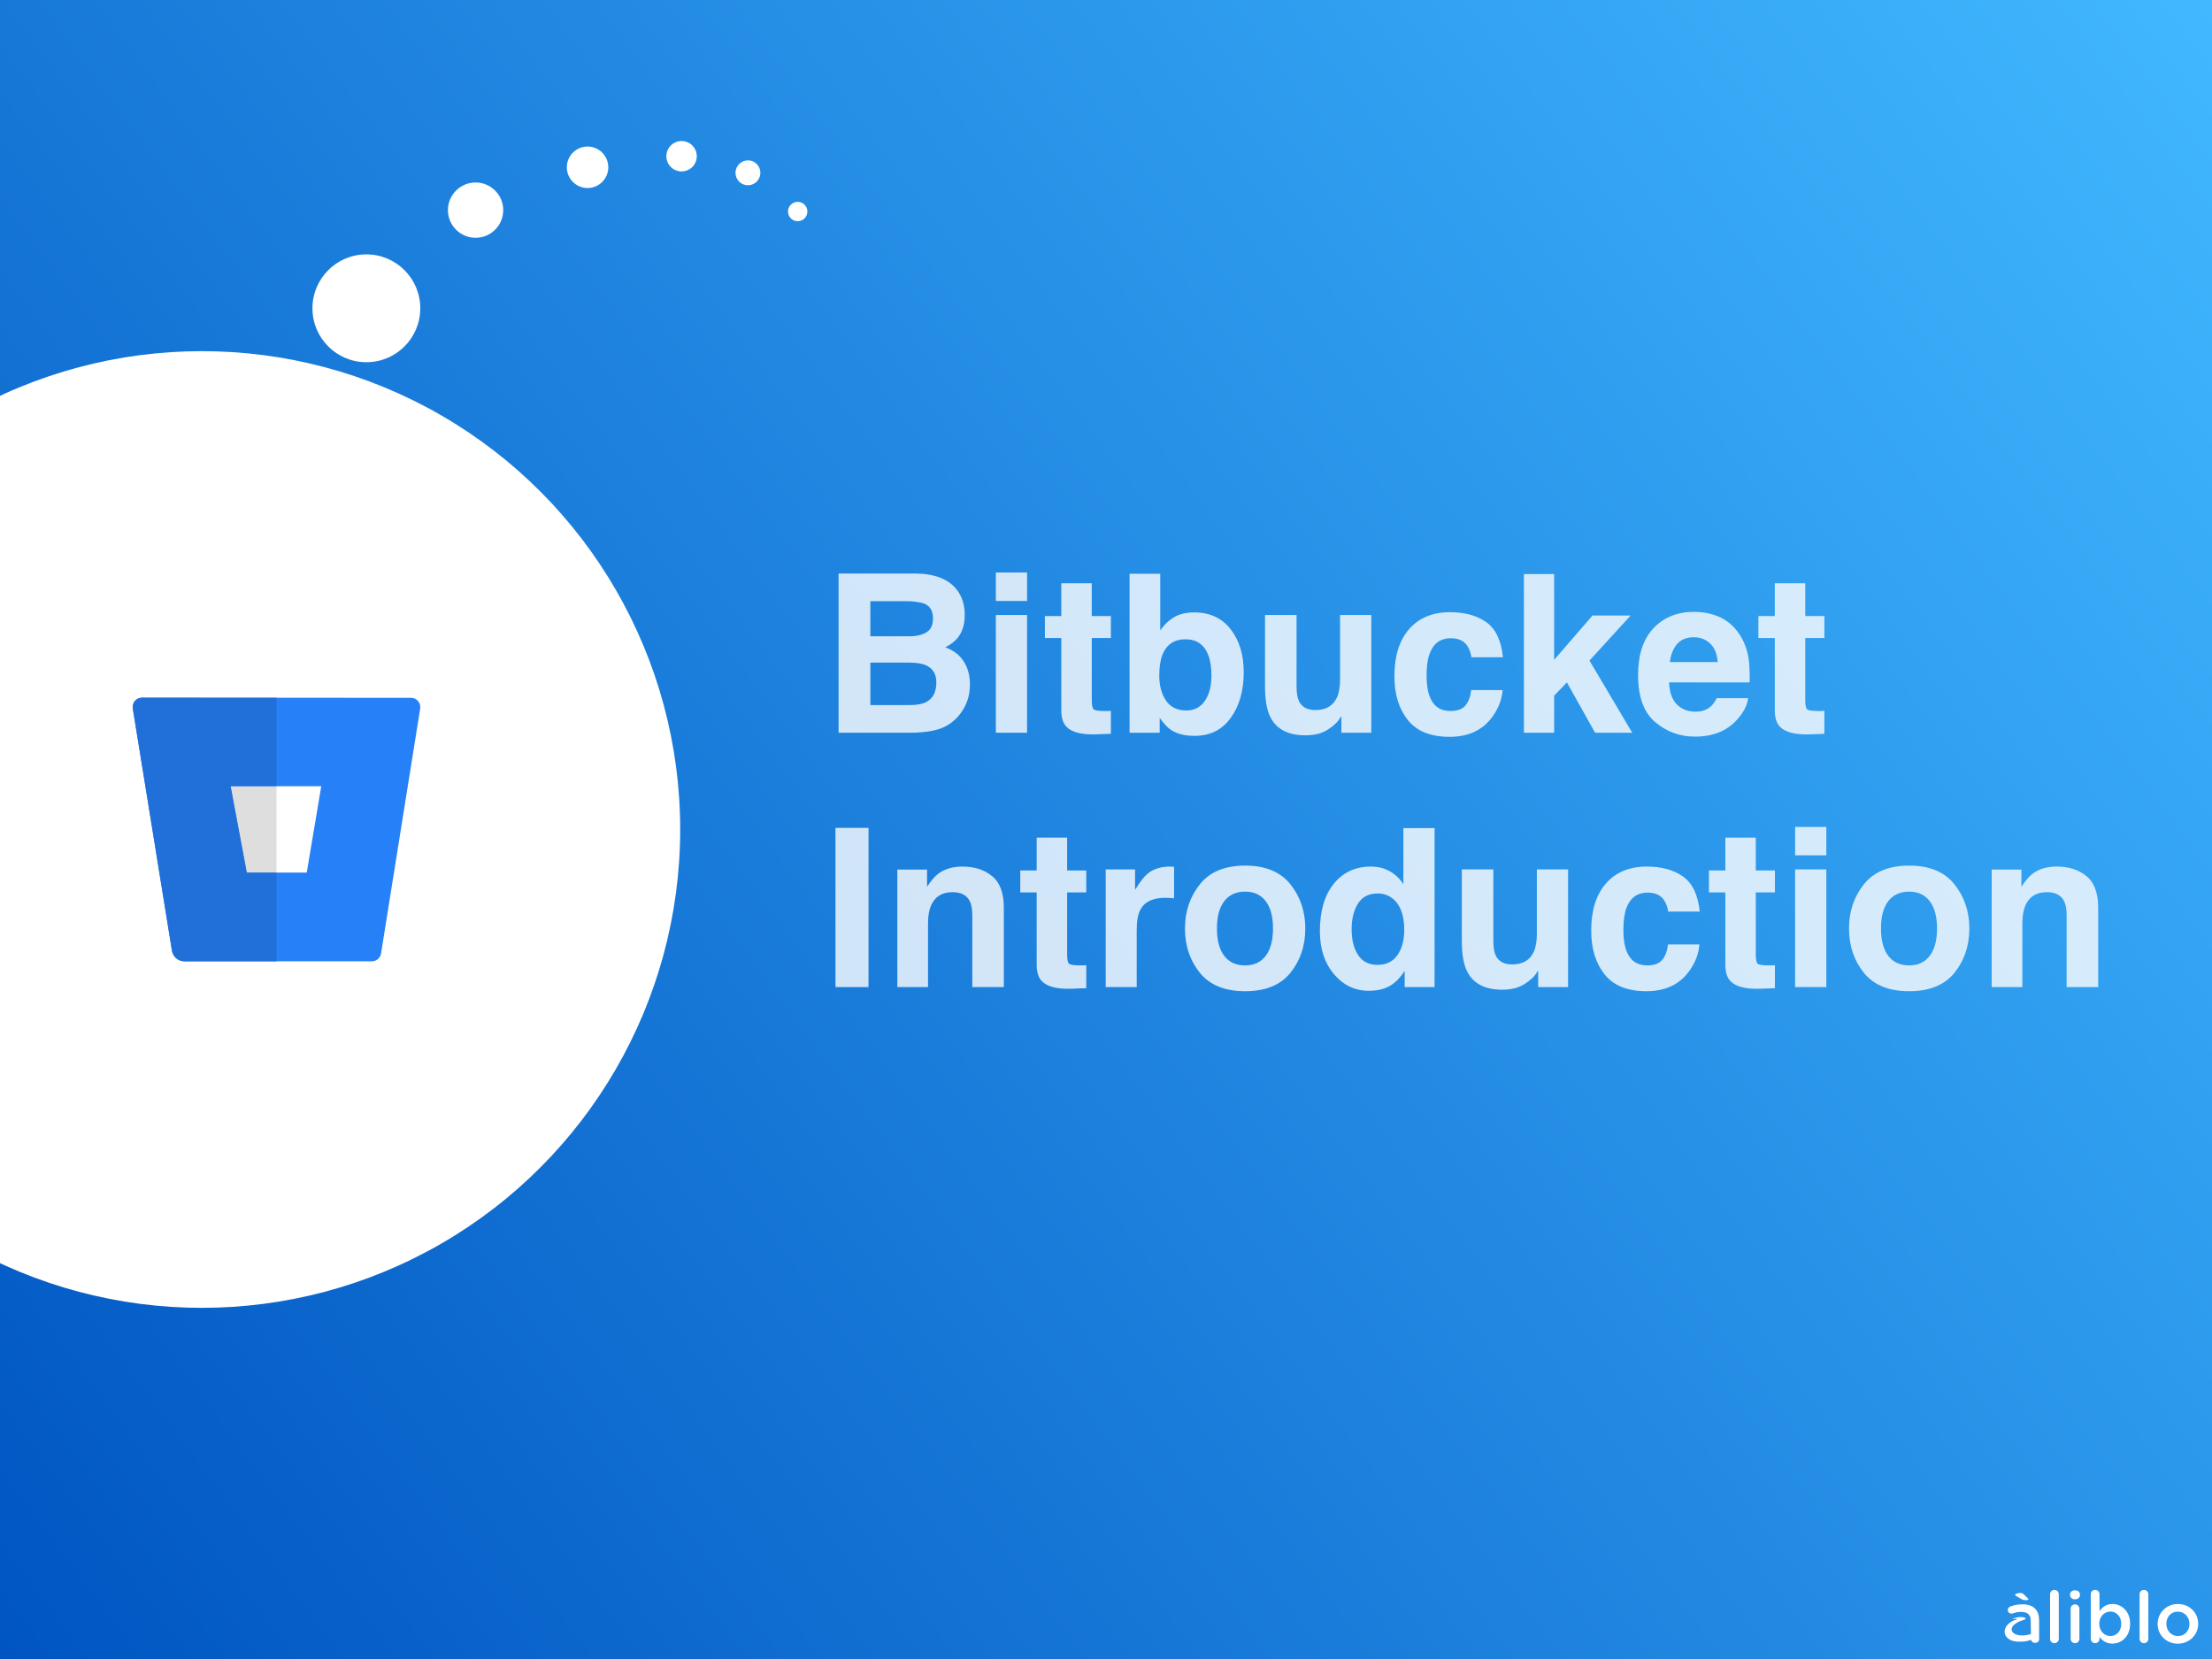 <svg width="800" height="600" viewBox="0 0 800 600" fill="none" xmlns="http://www.w3.org/2000/svg">
<rect x="0" y="0" width="800" height="600" fill="#333333" stroke="none"/>
<g clip-path="url(#clip0_5188_12884)">
<rect width="800" height="600" fill="url(#paint0_linear_5188_12884)"/>
<path d="M329.383 265H303.289V207.422H331.258C338.315 207.526 343.315 209.57 346.258 213.555C348.029 216.003 348.914 218.932 348.914 222.344C348.914 225.859 348.029 228.685 346.258 230.82C345.268 232.018 343.81 233.112 341.883 234.102C344.826 235.169 347.039 236.862 348.523 239.18C350.034 241.497 350.789 244.31 350.789 247.617C350.789 251.029 349.93 254.089 348.211 256.797C347.117 258.594 345.75 260.104 344.109 261.328C342.26 262.734 340.073 263.698 337.547 264.219C335.047 264.74 332.326 265 329.383 265ZM329.109 239.648H314.773V255H328.914C331.44 255 333.406 254.661 334.812 253.984C337.365 252.734 338.641 250.339 338.641 246.797C338.641 243.802 337.404 241.745 334.93 240.625C333.549 240 331.609 239.674 329.109 239.648ZM335.086 228.672C336.648 227.734 337.43 226.055 337.43 223.633C337.43 220.951 336.388 219.18 334.305 218.32C332.508 217.721 330.216 217.422 327.43 217.422H314.773V230.117H328.914C331.44 230.117 333.497 229.635 335.086 228.672ZM371.453 222.422V265H360.164V222.422H371.453ZM371.453 207.07V217.344H360.164V207.07H371.453ZM401.766 257.07V265.391L396.492 265.586C391.232 265.768 387.638 264.857 385.711 262.852C384.461 261.576 383.836 259.609 383.836 256.953V230.742H377.898V222.812H383.836V210.938H394.852V222.812H401.766V230.742H394.852V253.242C394.852 254.987 395.073 256.081 395.516 256.523C395.958 256.94 397.312 257.148 399.578 257.148C399.917 257.148 400.268 257.148 400.633 257.148C401.023 257.122 401.401 257.096 401.766 257.07ZM432.039 266.133C428.523 266.133 425.698 265.43 423.562 264.023C422.286 263.19 420.906 261.732 419.422 259.648V265H408.523V207.5H419.617V227.969C421.023 225.99 422.573 224.479 424.266 223.438C426.271 222.135 428.823 221.484 431.922 221.484C437.521 221.484 441.896 223.503 445.047 227.539C448.224 231.576 449.812 236.784 449.812 243.164C449.812 249.779 448.25 255.26 445.125 259.609C442 263.958 437.638 266.133 432.039 266.133ZM438.133 244.336C438.133 241.315 437.742 238.815 436.961 236.836C435.477 233.086 432.742 231.211 428.758 231.211C424.721 231.211 421.948 233.047 420.438 236.719C419.656 238.672 419.266 241.198 419.266 244.297C419.266 247.943 420.073 250.964 421.688 253.359C423.302 255.755 425.763 256.953 429.07 256.953C431.935 256.953 434.161 255.794 435.75 253.477C437.339 251.159 438.133 248.112 438.133 244.336ZM485.125 258.984C485.021 259.115 484.76 259.505 484.344 260.156C483.927 260.807 483.432 261.38 482.859 261.875C481.115 263.438 479.422 264.505 477.781 265.078C476.167 265.651 474.266 265.938 472.078 265.938C465.776 265.938 461.531 263.672 459.344 259.141C458.12 256.641 457.508 252.956 457.508 248.086V222.422H468.914V248.086C468.914 250.508 469.201 252.331 469.773 253.555C470.789 255.716 472.781 256.797 475.75 256.797C479.552 256.797 482.156 255.26 483.562 252.188C484.292 250.521 484.656 248.32 484.656 245.586V222.422H495.945V265H485.125V258.984ZM543.562 237.695H532.156C531.948 236.107 531.414 234.674 530.555 233.398C529.305 231.68 527.365 230.82 524.734 230.82C520.984 230.82 518.419 232.682 517.039 236.406C516.31 238.385 515.945 241.016 515.945 244.297C515.945 247.422 516.31 249.935 517.039 251.836C518.367 255.378 520.867 257.148 524.539 257.148C527.143 257.148 528.992 256.445 530.086 255.039C531.18 253.633 531.844 251.81 532.078 249.57H543.445C543.185 252.956 541.961 256.159 539.773 259.18C536.284 264.049 531.115 266.484 524.266 266.484C517.417 266.484 512.378 264.453 509.148 260.391C505.919 256.328 504.305 251.055 504.305 244.57C504.305 237.253 506.089 231.562 509.656 227.5C513.224 223.438 518.146 221.406 524.422 221.406C529.76 221.406 534.122 222.604 537.508 225C540.919 227.396 542.938 231.628 543.562 237.695ZM590.32 265H576.883L566.688 246.797L562.078 251.602V265H551.141V207.617H562.078V238.633L575.945 222.617H589.734L574.852 238.906L590.32 265ZM632.234 252.5C631.948 255.026 630.633 257.591 628.289 260.195C624.643 264.336 619.539 266.406 612.977 266.406C607.56 266.406 602.781 264.661 598.641 261.172C594.5 257.682 592.43 252.005 592.43 244.141C592.43 236.771 594.292 231.12 598.016 227.188C601.766 223.255 606.622 221.289 612.586 221.289C616.128 221.289 619.318 221.953 622.156 223.281C624.995 224.609 627.339 226.706 629.188 229.57C630.854 232.096 631.935 235.026 632.43 238.359C632.716 240.312 632.833 243.125 632.781 246.797H603.641C603.797 251.068 605.138 254.062 607.664 255.781C609.201 256.849 611.049 257.383 613.211 257.383C615.503 257.383 617.365 256.732 618.797 255.43C619.578 254.727 620.268 253.75 620.867 252.5H632.234ZM621.219 239.453C621.036 236.51 620.138 234.284 618.523 232.773C616.935 231.237 614.956 230.469 612.586 230.469C610.008 230.469 608.003 231.276 606.57 232.891C605.164 234.505 604.279 236.693 603.914 239.453H621.219ZM659.812 257.07V265.391L654.539 265.586C649.279 265.768 645.685 264.857 643.758 262.852C642.508 261.576 641.883 259.609 641.883 256.953V230.742H635.945V222.812H641.883V210.938H652.898V222.812H659.812V230.742H652.898V253.242C652.898 254.987 653.12 256.081 653.562 256.523C654.005 256.94 655.359 257.148 657.625 257.148C657.964 257.148 658.315 257.148 658.68 257.148C659.07 257.122 659.448 257.096 659.812 257.07ZM302.156 299.422H314.109V357H302.156V299.422ZM344.5 322.664C340.724 322.664 338.133 324.266 336.727 327.469C335.997 329.161 335.633 331.323 335.633 333.953V357H324.539V314.5H335.281V320.711C336.714 318.523 338.068 316.948 339.344 315.984C341.635 314.266 344.539 313.406 348.055 313.406C352.456 313.406 356.049 314.565 358.836 316.883C361.648 319.174 363.055 322.99 363.055 328.328V357H351.648V331.102C351.648 328.862 351.349 327.143 350.75 325.945C349.656 323.758 347.573 322.664 344.5 322.664ZM392.859 349.07V357.391L387.586 357.586C382.326 357.768 378.732 356.857 376.805 354.852C375.555 353.576 374.93 351.609 374.93 348.953V322.742H368.992V314.812H374.93V302.938H385.945V314.812H392.859V322.742H385.945V345.242C385.945 346.987 386.167 348.081 386.609 348.523C387.052 348.94 388.406 349.148 390.672 349.148C391.01 349.148 391.362 349.148 391.727 349.148C392.117 349.122 392.495 349.096 392.859 349.07ZM421.414 324.695C416.935 324.695 413.927 326.154 412.391 329.07C411.531 330.711 411.102 333.237 411.102 336.648V357H399.891V314.422H410.516V321.844C412.234 319.005 413.732 317.065 415.008 316.023C417.091 314.279 419.799 313.406 423.133 313.406C423.341 313.406 423.51 313.419 423.641 313.445C423.797 313.445 424.122 313.458 424.617 313.484V324.891C423.914 324.812 423.289 324.76 422.742 324.734C422.195 324.708 421.753 324.695 421.414 324.695ZM466.688 319.812C470.281 324.318 472.078 329.643 472.078 335.789C472.078 342.039 470.281 347.391 466.688 351.844C463.094 356.271 457.638 358.484 450.32 358.484C443.003 358.484 437.547 356.271 433.953 351.844C430.359 347.391 428.562 342.039 428.562 335.789C428.562 329.643 430.359 324.318 433.953 319.812C437.547 315.307 443.003 313.055 450.32 313.055C457.638 313.055 463.094 315.307 466.688 319.812ZM450.281 322.469C447.026 322.469 444.513 323.628 442.742 325.945C440.997 328.237 440.125 331.518 440.125 335.789C440.125 340.06 440.997 343.354 442.742 345.672C444.513 347.99 447.026 349.148 450.281 349.148C453.536 349.148 456.036 347.99 457.781 345.672C459.526 343.354 460.398 340.06 460.398 335.789C460.398 331.518 459.526 328.237 457.781 325.945C456.036 323.628 453.536 322.469 450.281 322.469ZM518.836 299.5V357H508.016V351.102C506.427 353.628 504.617 355.464 502.586 356.609C500.555 357.755 498.029 358.328 495.008 358.328C490.034 358.328 485.841 356.323 482.43 352.312C479.044 348.276 477.352 343.107 477.352 336.805C477.352 329.539 479.018 323.823 482.352 319.656C485.711 315.49 490.19 313.406 495.789 313.406C498.367 313.406 500.659 313.979 502.664 315.125C504.669 316.245 506.297 317.807 507.547 319.812V299.5H518.836ZM488.836 335.984C488.836 339.917 489.617 343.055 491.18 345.398C492.716 347.768 495.06 348.953 498.211 348.953C501.362 348.953 503.758 347.781 505.398 345.438C507.039 343.094 507.859 340.06 507.859 336.336C507.859 331.128 506.544 327.404 503.914 325.164C502.299 323.81 500.424 323.133 498.289 323.133C495.034 323.133 492.638 324.37 491.102 326.844C489.591 329.292 488.836 332.339 488.836 335.984ZM556.297 350.984C556.193 351.115 555.932 351.505 555.516 352.156C555.099 352.807 554.604 353.38 554.031 353.875C552.286 355.438 550.594 356.505 548.953 357.078C547.339 357.651 545.438 357.938 543.25 357.938C536.948 357.938 532.703 355.672 530.516 351.141C529.292 348.641 528.68 344.956 528.68 340.086V314.422H540.086V340.086C540.086 342.508 540.372 344.331 540.945 345.555C541.961 347.716 543.953 348.797 546.922 348.797C550.724 348.797 553.328 347.26 554.734 344.188C555.464 342.521 555.828 340.32 555.828 337.586V314.422H567.117V357H556.297V350.984ZM614.734 329.695H603.328C603.12 328.107 602.586 326.674 601.727 325.398C600.477 323.68 598.536 322.82 595.906 322.82C592.156 322.82 589.591 324.682 588.211 328.406C587.482 330.385 587.117 333.016 587.117 336.297C587.117 339.422 587.482 341.935 588.211 343.836C589.539 347.378 592.039 349.148 595.711 349.148C598.315 349.148 600.164 348.445 601.258 347.039C602.352 345.633 603.016 343.81 603.25 341.57H614.617C614.357 344.956 613.133 348.159 610.945 351.18C607.456 356.049 602.286 358.484 595.438 358.484C588.589 358.484 583.549 356.453 580.32 352.391C577.091 348.328 575.477 343.055 575.477 336.57C575.477 329.253 577.26 323.562 580.828 319.5C584.396 315.438 589.318 313.406 595.594 313.406C600.932 313.406 605.294 314.604 608.68 317C612.091 319.396 614.109 323.628 614.734 329.695ZM641.922 349.07V357.391L636.648 357.586C631.388 357.768 627.794 356.857 625.867 354.852C624.617 353.576 623.992 351.609 623.992 348.953V322.742H618.055V314.812H623.992V302.938H635.008V314.812H641.922V322.742H635.008V345.242C635.008 346.987 635.229 348.081 635.672 348.523C636.115 348.94 637.469 349.148 639.734 349.148C640.073 349.148 640.424 349.148 640.789 349.148C641.18 349.122 641.557 349.096 641.922 349.07ZM660.516 314.422V357H649.227V314.422H660.516ZM660.516 299.07V309.344H649.227V299.07H660.516ZM706.844 319.812C710.438 324.318 712.234 329.643 712.234 335.789C712.234 342.039 710.438 347.391 706.844 351.844C703.25 356.271 697.794 358.484 690.477 358.484C683.159 358.484 677.703 356.271 674.109 351.844C670.516 347.391 668.719 342.039 668.719 335.789C668.719 329.643 670.516 324.318 674.109 319.812C677.703 315.307 683.159 313.055 690.477 313.055C697.794 313.055 703.25 315.307 706.844 319.812ZM690.438 322.469C687.182 322.469 684.669 323.628 682.898 325.945C681.154 328.237 680.281 331.518 680.281 335.789C680.281 340.06 681.154 343.354 682.898 345.672C684.669 347.99 687.182 349.148 690.438 349.148C693.693 349.148 696.193 347.99 697.938 345.672C699.682 343.354 700.555 340.06 700.555 335.789C700.555 331.518 699.682 328.237 697.938 325.945C696.193 323.628 693.693 322.469 690.438 322.469ZM740.281 322.664C736.505 322.664 733.914 324.266 732.508 327.469C731.779 329.161 731.414 331.323 731.414 333.953V357H720.32V314.5H731.062V320.711C732.495 318.523 733.849 316.948 735.125 315.984C737.417 314.266 740.32 313.406 743.836 313.406C748.237 313.406 751.831 314.565 754.617 316.883C757.43 319.174 758.836 322.99 758.836 328.328V357H747.43V331.102C747.43 328.862 747.13 327.143 746.531 325.945C745.438 323.758 743.354 322.664 740.281 322.664Z" fill="white" fill-opacity="0.8"/>
<circle cx="73" cy="300" r="173" fill="white"/>
<circle cx="132.5" cy="111.5" r="19.5" fill="white"/>
<circle cx="172" cy="76" r="10" fill="white"/>
<circle cx="212.5" cy="60.5" r="7.5" fill="white"/>
<circle cx="246.5" cy="56.5" r="5.5" fill="white"/>
<circle cx="270.5" cy="62.5" r="4.5" fill="white"/>
<circle cx="288.5" cy="76.5" r="3.5" fill="white"/>
<g clip-path="url(#clip1_5188_12884)">
<path d="M66.625 347.667H134.476C136.123 347.688 137.54 346.475 137.813 344.82L151.957 256.303C152.251 254.452 151.016 252.715 149.205 252.416L148.62 252.372L51.371 252.333C49.538 252.312 48.017 253.798 48 255.692L48.039 256.285L62.187 343.801C62.538 346.007 64.419 347.645 66.625 347.667ZM116.185 284.357L110.937 315.578H89.271L83.421 284.357H116.185Z" fill="#2680F8"/>
<path d="M100 284.357H83.421L89.271 315.583H100V284.357Z" fill="#DEDEDE"/>
<path d="M51.332 252.333C49.517 252.333 48.017 253.811 48 255.692L48.039 256.285L62.187 343.801C62.538 346.007 64.419 347.645 66.625 347.667H100V315.583H89.271L83.421 284.357H100V252.355L51.371 252.333C51.358 252.333 51.345 252.333 51.332 252.333Z" fill="#216FD8"/>
</g>
<path d="M741.435 592.713C741.435 593.599 742.138 594.276 742.998 594.276C743.883 594.276 744.587 593.599 744.587 592.713V576.563C744.587 575.703 743.883 575 742.998 575C742.112 575 741.435 575.703 741.435 576.563V592.713Z" fill="white"/>
<path d="M748.654 576.849C748.654 577.787 749.435 578.412 750.451 578.412C751.467 578.412 752.248 577.787 752.248 576.849V576.693C752.248 575.755 751.467 575.156 750.451 575.156C749.435 575.156 748.654 575.755 748.654 576.693V576.849ZM748.888 592.713C748.888 593.599 749.591 594.276 750.451 594.276C751.337 594.276 752.04 593.599 752.04 592.713V581.825C752.04 580.939 751.337 580.236 750.451 580.236C749.565 580.236 748.888 580.939 748.888 581.825V592.713Z" fill="white"/>
<path d="M756.159 592.713C756.159 593.573 756.863 594.276 757.722 594.276C758.608 594.276 759.311 593.573 759.311 592.713V592.01C760.275 593.287 761.708 594.433 764 594.433C767.256 594.433 770.382 591.854 770.382 587.295V587.243C770.382 582.658 767.23 580.106 764 580.106C761.76 580.106 760.327 581.252 759.311 582.685V576.563C759.311 575.677 758.608 575 757.722 575C756.837 575 756.159 575.677 756.159 576.563V592.713ZM763.245 591.698C761.109 591.698 759.233 589.926 759.233 587.295V587.243C759.233 584.612 761.109 582.841 763.245 582.841C765.381 582.841 767.178 584.586 767.178 587.243V587.295C767.178 590.004 765.407 591.698 763.245 591.698Z" fill="white"/>
<path d="M773.818 592.713C773.818 593.599 774.521 594.276 775.381 594.276C776.267 594.276 776.97 593.599 776.97 592.713V576.563C776.97 575.703 776.267 575 775.381 575C774.495 575 773.818 575.703 773.818 576.563V592.713Z" fill="white"/>
<path d="M787.628 594.459C791.874 594.459 795 591.203 795 587.295V587.243C795 583.31 791.9 580.106 787.68 580.106C783.46 580.106 780.334 583.362 780.334 587.295V587.347C780.334 591.255 783.434 594.459 787.628 594.459ZM787.68 591.698C785.231 591.698 783.486 589.692 783.486 587.295V587.243C783.486 584.847 785.101 582.867 787.628 582.867C790.102 582.867 791.848 584.873 791.848 587.295V587.347C791.848 589.718 790.233 591.698 787.68 591.698Z" fill="white"/>
<path d="M736.96 590.09C735.74 590.65 734.453 591.046 733.208 591.294C728.074 592.314 725.36 589.099 729.634 586.781C730.099 586.529 730.632 586.291 731.228 586.075L732.011 585.826C732.241 585.763 732.463 585.661 732.534 585.515C732.905 584.723 729.731 584.467 727.622 585.589C728.458 585.431 729.186 585.408 729.668 585.609C724.878 586.845 723.788 590.757 726.335 592.642C727.649 593.615 729.127 593.873 731.832 593.682C733.637 593.555 735.48 592.837 736.96 591.969V590.09Z" fill="white"/>
<path d="M734.542 592.784C734.542 593.607 735.171 594.165 736.03 594.165C736.89 594.165 737.478 593.644 737.478 592.784V586.011C737.478 584.214 737.009 582.755 735.993 581.765C735.029 580.776 733.492 580.228 731.434 580.228C729.637 580.228 728.308 580.541 727.006 581.036C726.537 581.218 726.146 581.713 726.146 582.286C726.146 583.016 726.745 583.589 727.475 583.589C727.631 583.589 727.787 583.563 727.97 583.511C728.829 583.172 729.819 582.964 731.018 582.964C733.232 582.964 734.43 584.006 734.43 585.959V585.968L734.542 592.784Z" fill="white"/>
<path d="M733.611 578.379C733.611 578.591 733.273 578.721 732.805 578.721C732.077 578.721 731.583 578.64 730.984 578.282L729.216 577.24C728.956 577.093 728.774 576.93 728.774 576.751C728.774 576.442 729.814 576.116 730.646 576.116C731.192 576.116 731.609 576.295 731.895 576.589L733.377 578.021C733.481 578.119 733.611 578.265 733.611 578.379Z" fill="white"/>
</g>
<defs>
<linearGradient id="paint0_linear_5188_12884" x1="800" y1="0" x2="-2.419" y2="596.747" gradientUnits="userSpaceOnUse">
<stop stop-color="#41B8FF"/>
<stop offset="1" stop-color="#0055C2"/>
</linearGradient>
<clipPath id="clip0_5188_12884">
<rect width="800" height="600" fill="white"/>
</clipPath>
<clipPath id="clip1_5188_12884">
<rect width="104" height="104" fill="white" transform="translate(48 248)"/>
</clipPath>
</defs>
</svg>
